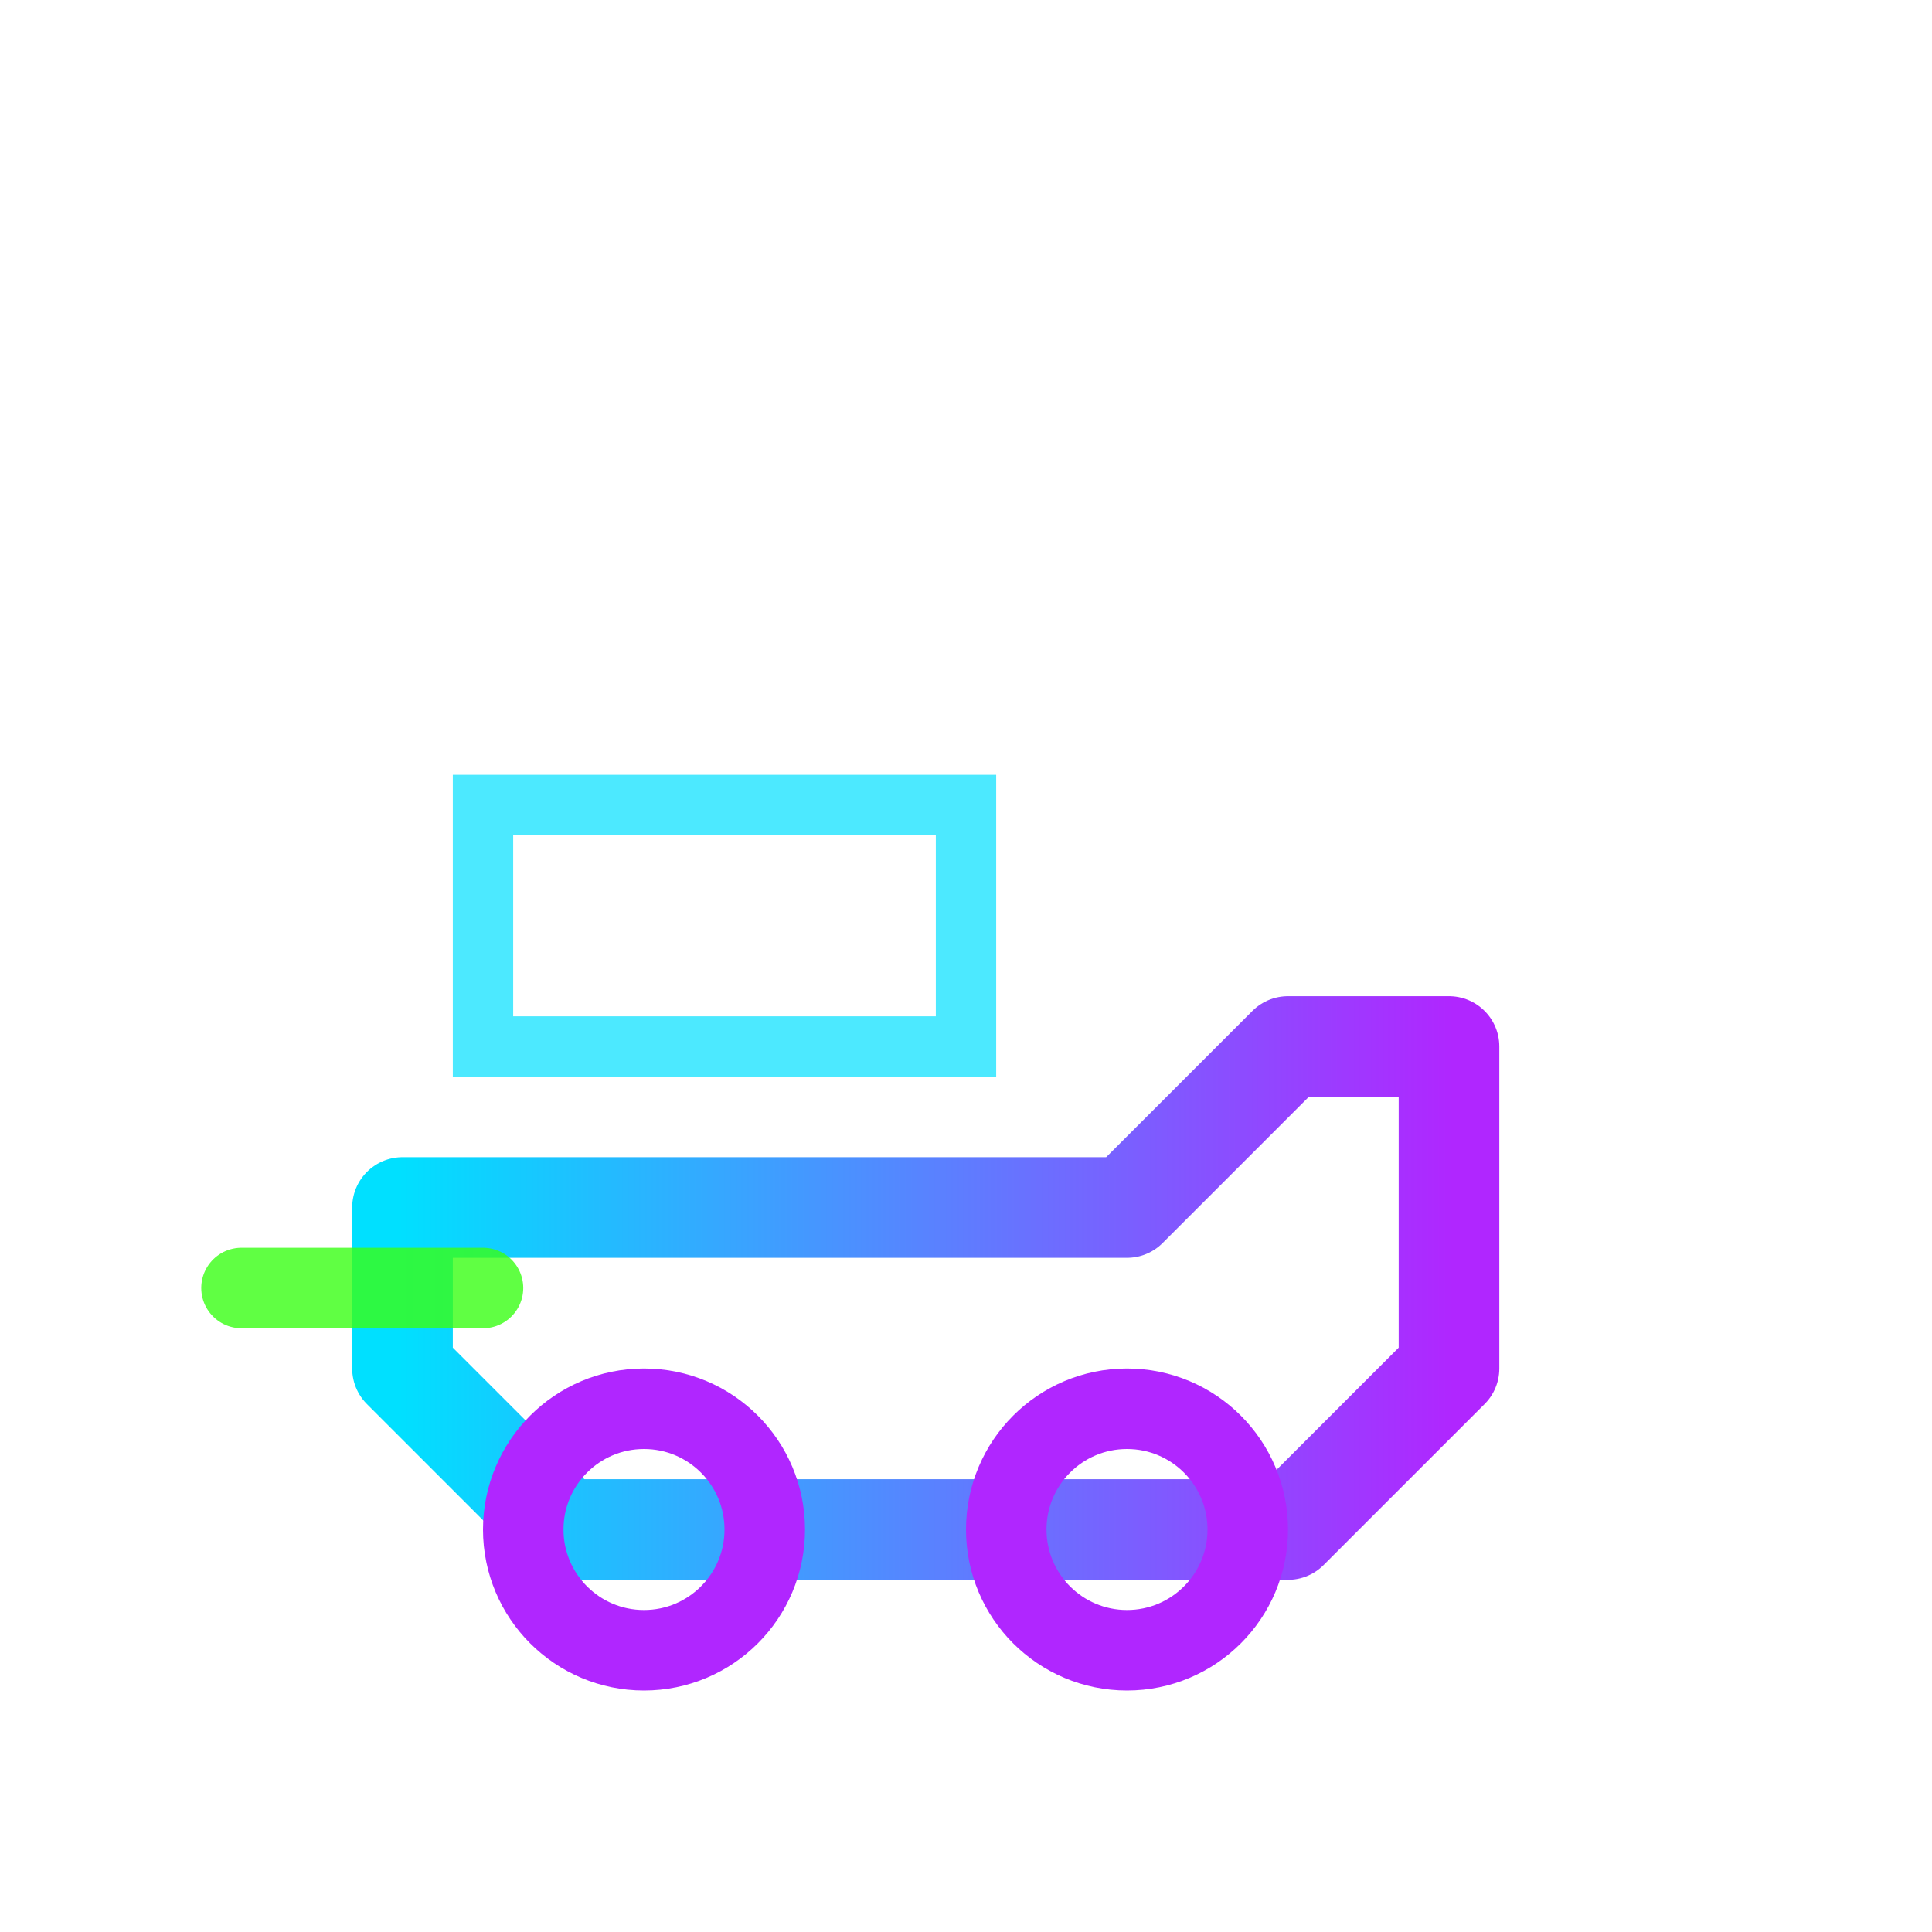<svg viewBox="0 0 48 48" fill="none" xmlns="http://www.w3.org/2000/svg" role="img" aria-labelledby="sv-icon-min-title sv-icon-min-desc">
  <title id="sv-icon-min-title">Speedy Van</title>
  <desc id="sv-icon-min-desc">Speedy Van minimal icon for small UI elements</desc>
  <defs>
    <!-- Minimal glow -->
    <filter id="minimalGlow" x="-30%" y="-30%" width="160%" height="160%">
      <feGaussianBlur stdDeviation="1.5" result="coloredBlur"/>
      <feMerge> 
        <feMergeNode in="coloredBlur"/>
        <feMergeNode in="SourceGraphic"/>
      </feMerge>
    </filter>
    
    <!-- Speed gradient -->
    <linearGradient id="speedGrad" x1="0%" y1="0%" x2="100%" y2="0%">
      <stop offset="0%" style="stop-color:#00E0FF;stop-opacity:1" />
      <stop offset="100%" style="stop-color:#B026FF;stop-opacity:1" />
    </linearGradient>
  </defs>
  
  <!-- Minimalist van outline -->
  <g transform="translate(8, 12)">
    <!-- Van body - simplified geometric shape -->
    <path d="M2 18 L20 18 L24 14 L28 14 L28 22 L24 26 L6 26 L2 22 Z" 
          fill="none" 
          stroke="url(#speedGrad)" 
          stroke-width="2.5" 
          stroke-linecap="round" 
          stroke-linejoin="round" 
          filter="url(#minimalGlow)"/>
    
    <!-- Single window -->
    <rect x="4" y="8" width="12" height="6" 
          fill="none" 
          stroke="#00E0FF" 
          stroke-width="1.5" 
          opacity="0.7"/>
    
    <!-- Wheels as simple circles -->
    <circle cx="8" cy="26" r="3" 
            fill="none" 
            stroke="#B026FF" 
            stroke-width="2" 
            filter="url(#minimalGlow)"/>
    <circle cx="20" cy="26" r="3" 
            fill="none" 
            stroke="#B026FF" 
            stroke-width="2" 
            filter="url(#minimalGlow)"/>
    
    <!-- Single motion line -->
    <path d="M-2 20 L4 20" 
          stroke="#39FF14" 
          stroke-width="2" 
          opacity="0.8" 
          stroke-linecap="round"/>
  </g>
</svg>
